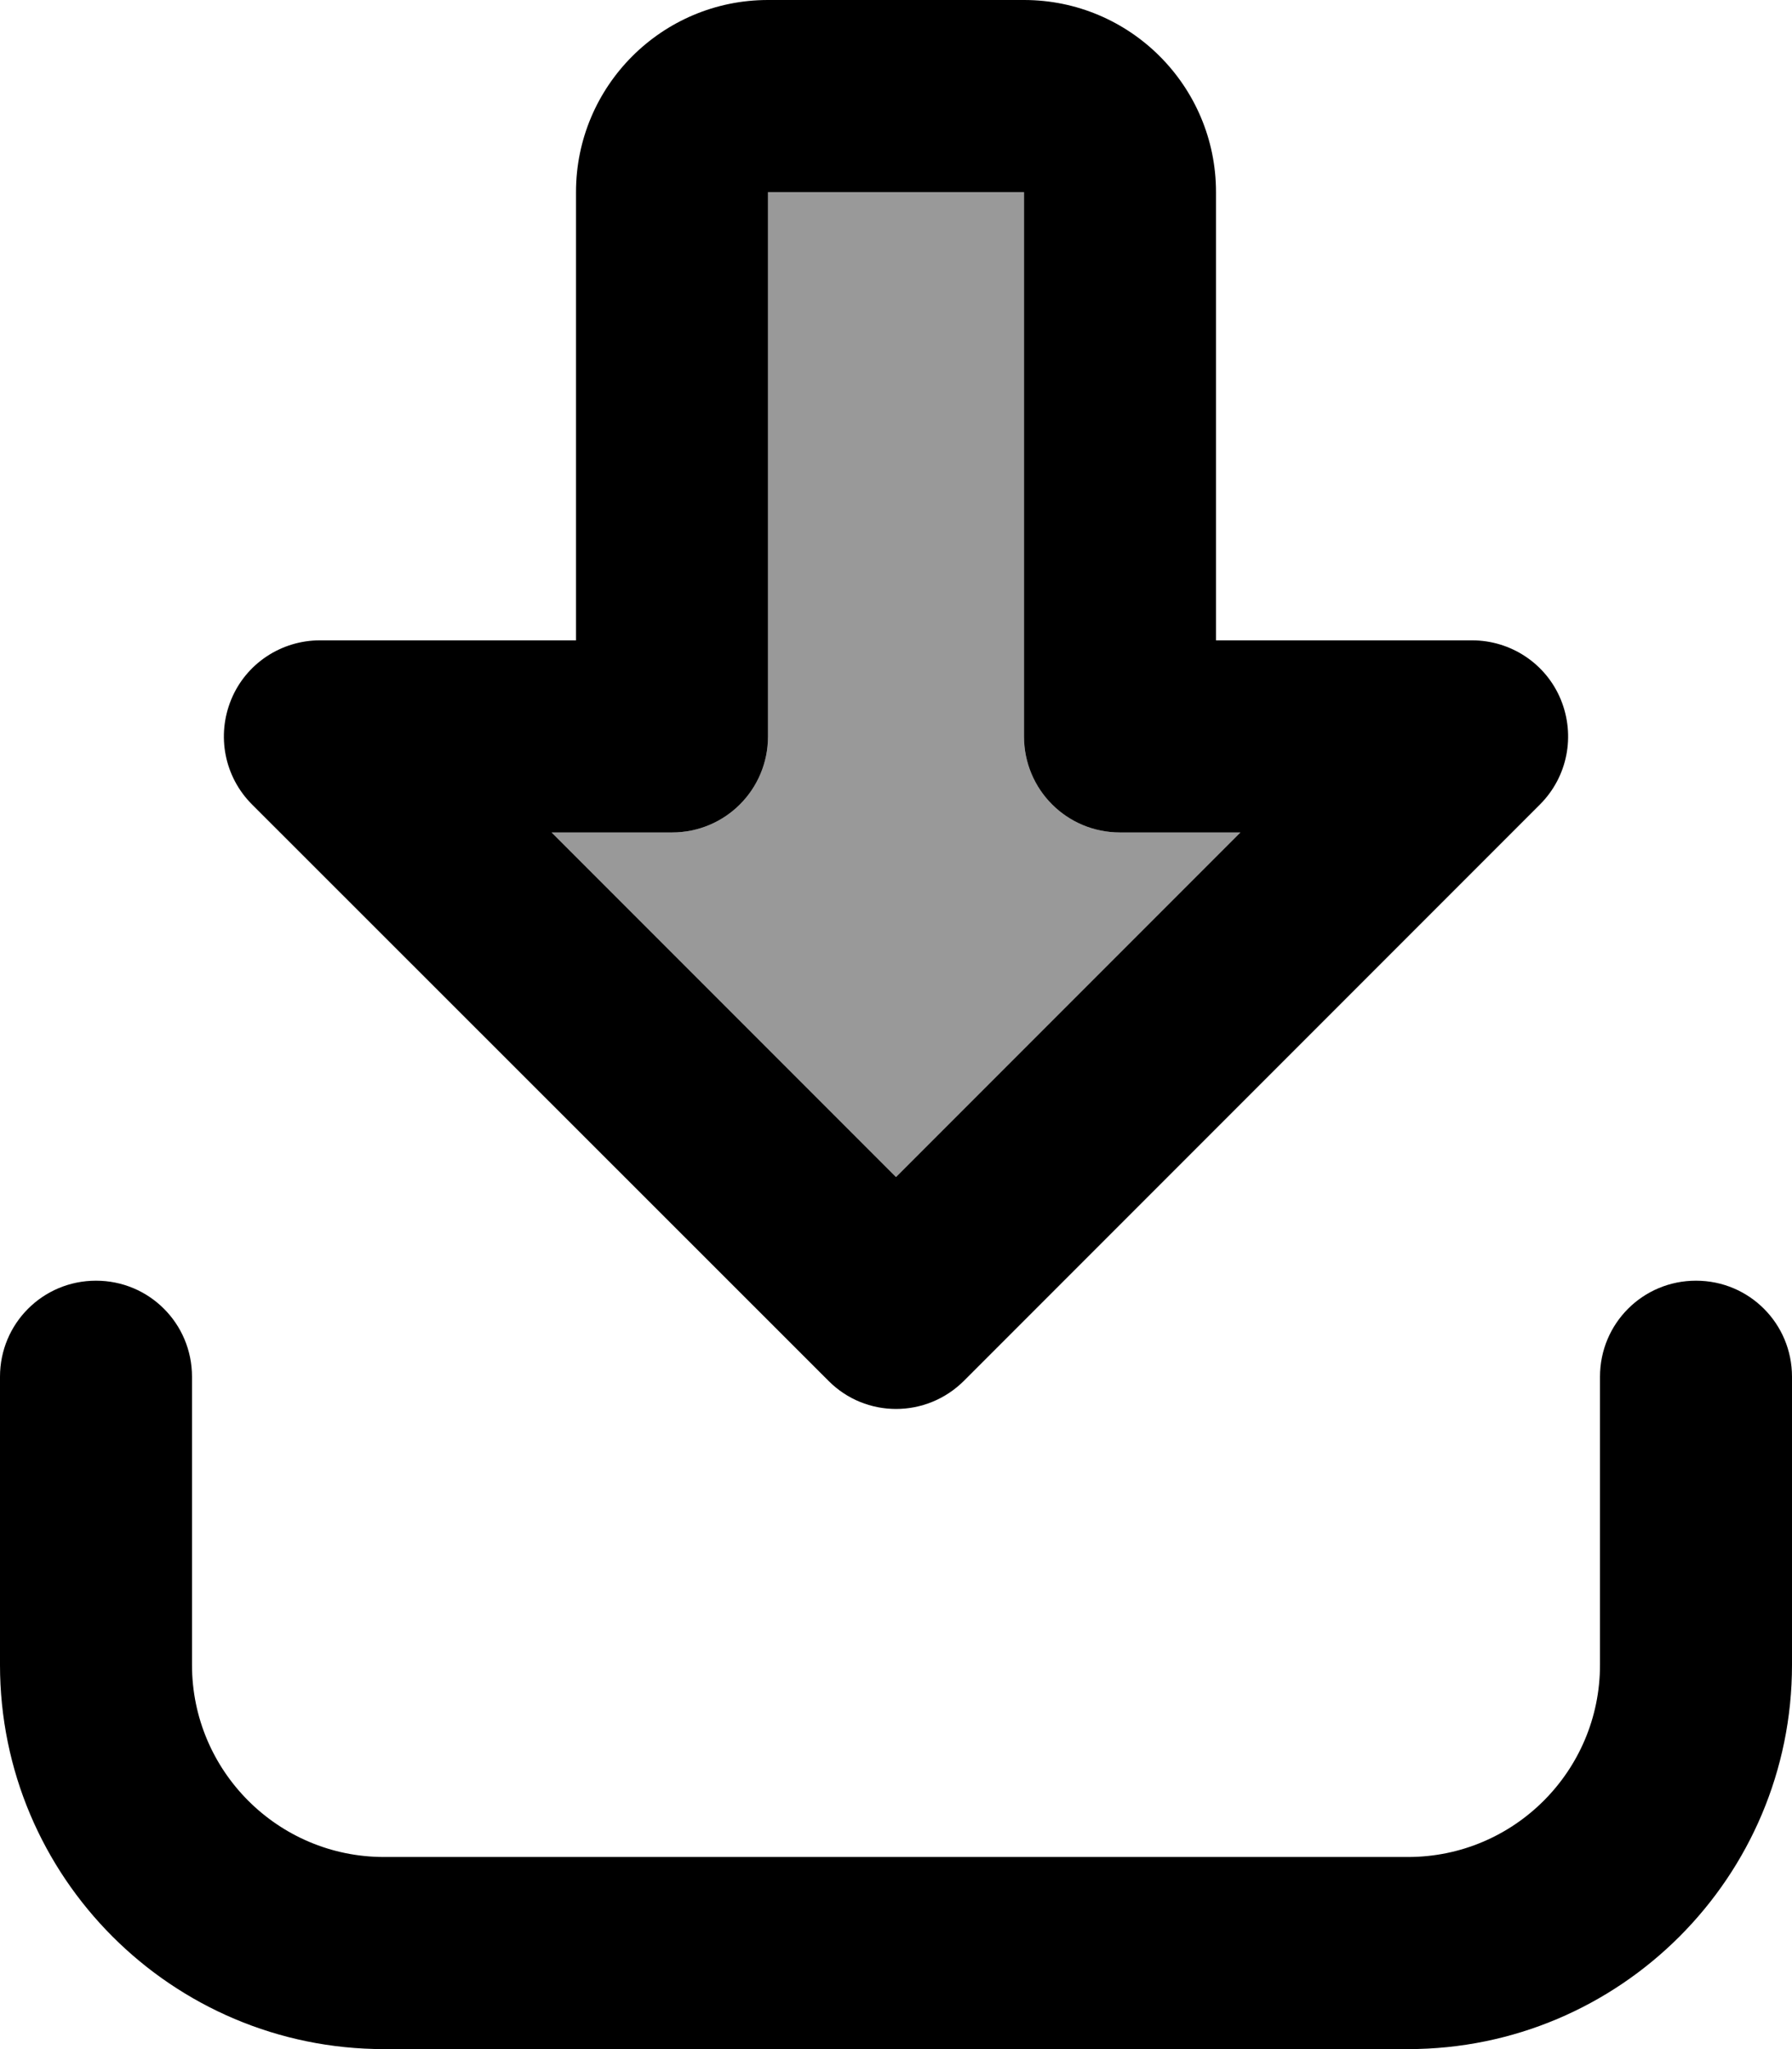<svg xmlns="http://www.w3.org/2000/svg" viewBox="0 0 448 512"><!--! Font Awesome Pro 7.1.0 by @fontawesome - https://fontawesome.com License - https://fontawesome.com/license (Commercial License) Copyright 2025 Fonticons, Inc. --><path opacity=".4" fill="currentColor" d="M137.9 208l86.1 86.1 86.1-86.1-30.1 0c-13.3 0-24-10.7-24-24l0-136-64 0 0 136c0 13.3-10.7 24-24 24l-30.1 0z"/><path fill="currentColor" d="M385 201L241 345c-9.4 9.4-24.6 9.4-33.9 0L63 201c-6.9-6.9-8.9-17.2-5.2-26.2S70.3 160 80 160l64 0 0-112c0-26.5 21.5-48 48-48l64 0c26.5 0 48 21.5 48 48l0 112 64 0c9.7 0 18.5 5.8 22.2 14.8s1.7 19.3-5.2 26.2zm-217 7l-30.1 0 86.1 86.1 86.1-86.1-30.1 0c-13.3 0-24-10.7-24-24l0-136-64 0 0 136c0 13.3-10.7 24-24 24zM48 344l0 72c0 26.5 21.5 48 48 48l256 0c26.5 0 48-21.5 48-48l0-72c0-13.3 10.7-24 24-24s24 10.7 24 24l0 72c0 53-43 96-96 96L96 512c-53 0-96-43-96-96l0-72c0-13.3 10.7-24 24-24s24 10.7 24 24z"/></svg>